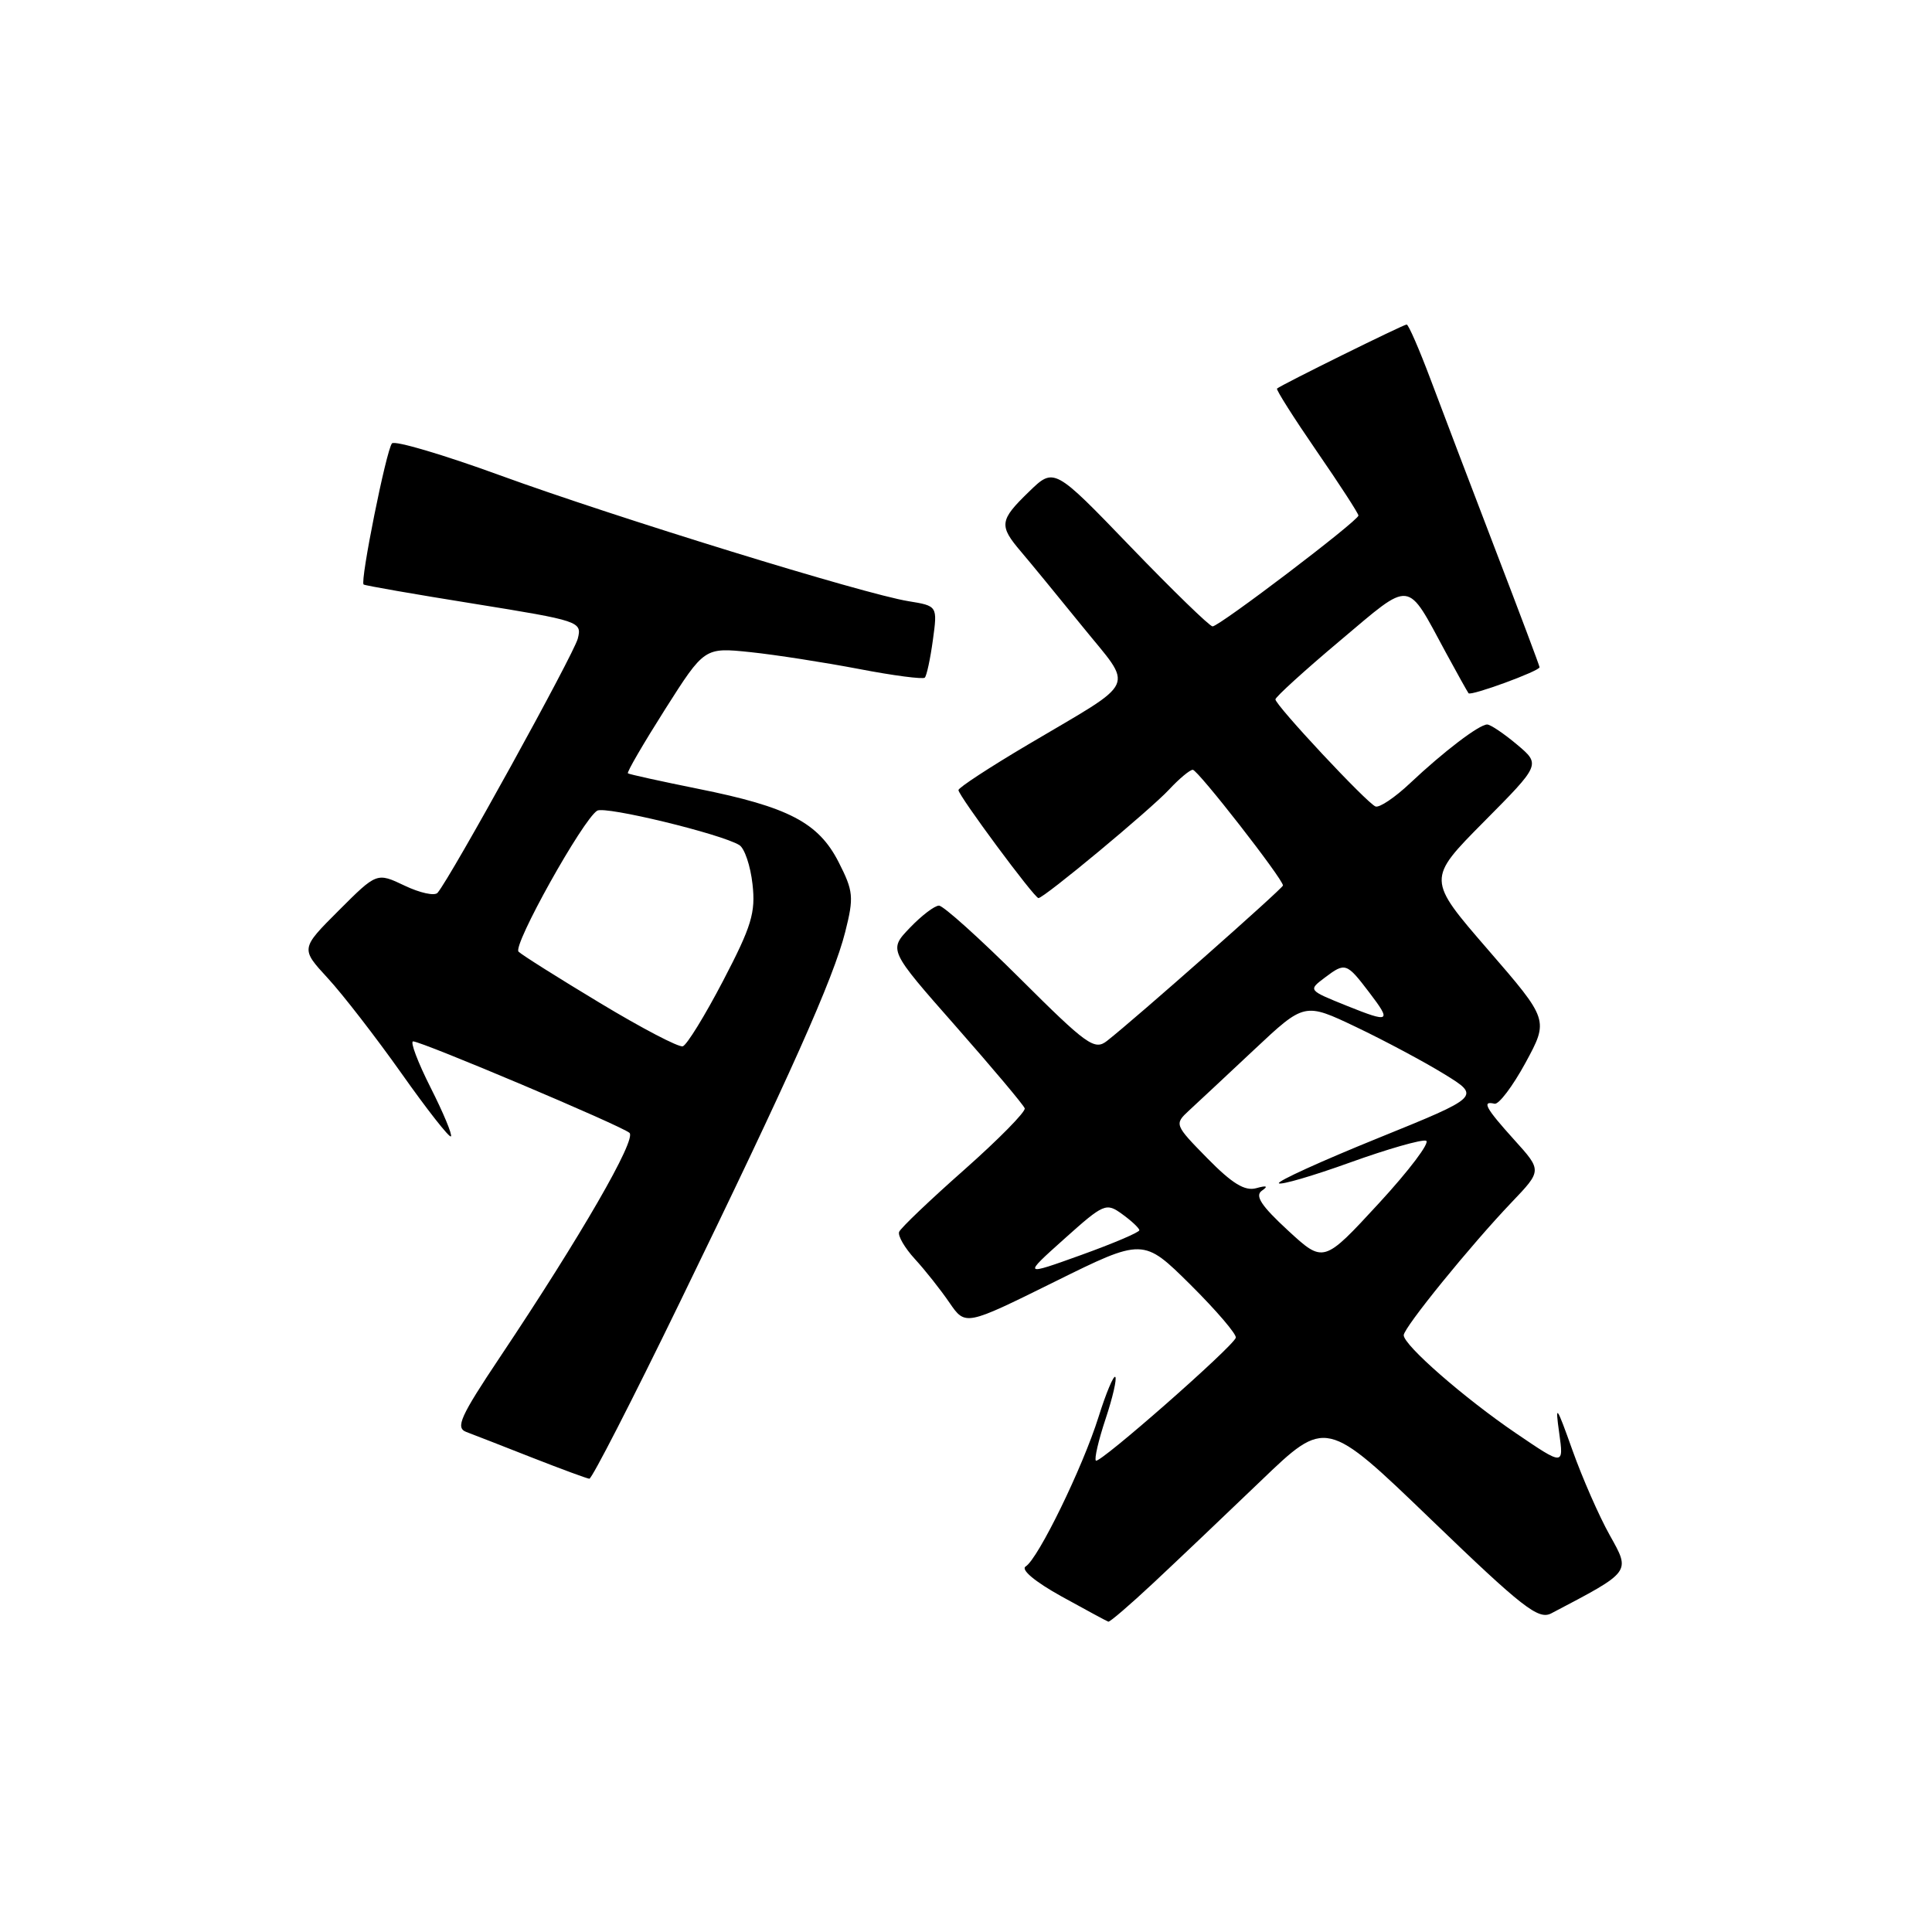 <?xml version="1.0" encoding="UTF-8" standalone="no"?>
<!DOCTYPE svg PUBLIC "-//W3C//DTD SVG 1.1//EN" "http://www.w3.org/Graphics/SVG/1.1/DTD/svg11.dtd" >
<svg xmlns="http://www.w3.org/2000/svg" xmlns:xlink="http://www.w3.org/1999/xlink" version="1.1" viewBox="0 0 256 256">
 <g >
 <path fill="currentColor"
d=" M 152.83 209.75 C 155.92 206.86 162.33 200.77 167.07 196.22 C 175.70 187.93 175.70 187.93 189.65 201.37 C 201.75 213.03 203.85 214.67 205.55 213.78 C 216.22 208.18 216.07 208.38 213.30 203.42 C 211.89 200.91 209.67 195.84 208.36 192.17 C 206.22 186.17 206.05 185.94 206.60 189.86 C 207.21 194.22 207.21 194.22 200.87 189.91 C 194.03 185.26 186.00 178.25 186.00 176.92 C 186.00 175.92 194.85 165.02 200.31 159.30 C 204.32 155.10 204.32 155.10 200.66 151.05 C 196.85 146.83 196.30 145.83 198.03 146.25 C 198.59 146.39 200.44 143.94 202.14 140.82 C 205.22 135.14 205.22 135.14 197.15 125.82 C 189.08 116.50 189.08 116.50 196.61 108.90 C 204.15 101.30 204.15 101.30 201.00 98.65 C 199.26 97.19 197.49 96.00 197.06 96.00 C 196.00 96.00 191.31 99.57 186.84 103.78 C 184.83 105.68 182.77 107.06 182.26 106.86 C 181.11 106.41 169.00 93.45 169.00 92.67 C 169.00 92.36 172.84 88.86 177.54 84.91 C 187.20 76.78 186.29 76.68 191.60 86.50 C 193.09 89.25 194.44 91.66 194.59 91.86 C 194.91 92.25 204.00 88.92 204.00 88.41 C 204.00 88.24 201.36 81.21 198.13 72.80 C 194.91 64.38 191.04 54.24 189.55 50.25 C 188.05 46.26 186.63 43.00 186.39 43.00 C 185.96 43.00 169.76 51.00 169.21 51.49 C 169.06 51.62 171.42 55.35 174.46 59.77 C 177.51 64.19 180.00 68.04 180.00 68.31 C 180.00 68.99 161.57 83.00 160.67 83.00 C 160.29 83.00 155.41 78.26 149.82 72.46 C 139.67 61.92 139.67 61.92 136.34 65.16 C 132.43 68.94 132.34 69.64 135.29 73.10 C 136.50 74.52 140.16 78.98 143.41 82.99 C 150.27 91.47 150.99 89.91 136.25 98.64 C 131.16 101.65 127.00 104.37 127.00 104.69 C 127.00 105.42 137.06 119.00 137.60 119.00 C 138.34 119.00 152.42 107.30 154.92 104.61 C 156.26 103.17 157.67 102.00 158.05 102.00 C 158.72 102.00 170.00 116.48 170.00 117.33 C 170.00 117.70 150.54 134.90 146.69 137.92 C 145.04 139.22 144.03 138.50 135.17 129.67 C 129.83 124.35 124.99 120.00 124.42 120.00 C 123.84 120.00 122.11 121.32 120.56 122.94 C 117.74 125.88 117.74 125.88 126.62 135.96 C 131.50 141.51 135.63 146.41 135.78 146.86 C 135.93 147.30 132.33 150.96 127.78 154.99 C 123.23 159.01 119.34 162.72 119.14 163.23 C 118.94 163.74 119.88 165.36 121.23 166.83 C 122.58 168.30 124.63 170.89 125.80 172.60 C 127.92 175.69 127.92 175.69 139.70 169.86 C 151.48 164.03 151.48 164.03 157.75 170.24 C 161.19 173.66 163.89 176.82 163.75 177.26 C 163.33 178.50 145.68 194.01 145.21 193.54 C 144.98 193.32 145.56 190.82 146.50 188.00 C 147.44 185.18 148.01 182.68 147.78 182.45 C 147.55 182.21 146.55 184.61 145.56 187.76 C 143.46 194.45 137.57 206.53 135.91 207.56 C 135.22 207.98 137.12 209.57 140.63 211.52 C 143.86 213.30 146.66 214.82 146.86 214.88 C 147.05 214.95 149.74 212.64 152.83 209.75 Z  M 89.99 172.75 C 104.67 142.58 110.44 129.67 112.00 123.47 C 113.16 118.87 113.08 118.08 111.12 114.23 C 108.45 109.00 104.48 106.92 92.50 104.52 C 87.55 103.52 83.36 102.60 83.20 102.47 C 83.03 102.34 85.25 98.53 88.12 94.00 C 93.34 85.78 93.34 85.78 99.42 86.41 C 102.76 86.76 109.23 87.77 113.80 88.64 C 118.36 89.52 122.30 90.03 122.54 89.79 C 122.79 89.54 123.27 87.31 123.61 84.82 C 124.23 80.29 124.23 80.29 120.37 79.66 C 114.48 78.71 81.57 68.56 66.22 62.97 C 58.73 60.24 52.30 58.34 51.94 58.75 C 51.19 59.60 47.69 77.05 48.18 77.45 C 48.36 77.59 54.94 78.74 62.82 80.00 C 76.83 82.26 77.13 82.36 76.56 84.62 C 76.04 86.67 59.72 116.27 57.98 118.30 C 57.60 118.75 55.64 118.32 53.61 117.35 C 49.93 115.60 49.93 115.60 44.88 120.65 C 39.83 125.70 39.83 125.70 43.42 129.60 C 45.40 131.74 49.80 137.43 53.20 142.23 C 56.59 147.03 59.54 150.79 59.75 150.58 C 59.96 150.37 58.75 147.46 57.05 144.10 C 55.36 140.75 54.32 138.00 54.74 137.99 C 55.88 137.99 82.36 149.17 83.41 150.11 C 84.37 150.96 76.97 163.79 66.28 179.78 C 60.98 187.71 60.32 189.18 61.78 189.74 C 62.73 190.10 66.65 191.62 70.50 193.14 C 74.35 194.65 77.77 195.91 78.09 195.94 C 78.42 195.97 83.77 185.54 89.99 172.75 Z  M 141.01 164.17 C 146.28 159.45 146.57 159.33 148.71 160.89 C 149.93 161.77 150.95 162.73 150.97 163.01 C 150.99 163.28 147.52 164.76 143.27 166.29 C 135.54 169.07 135.54 169.07 141.01 164.17 Z  M 170.65 163.03 C 167.12 159.77 166.24 158.44 167.21 157.77 C 168.09 157.16 167.85 157.05 166.46 157.44 C 164.95 157.86 163.27 156.83 159.99 153.49 C 155.63 149.05 155.60 148.96 157.53 147.17 C 158.62 146.17 162.50 142.54 166.18 139.09 C 172.85 132.83 172.85 132.83 179.68 136.08 C 183.43 137.87 188.68 140.67 191.35 142.31 C 196.20 145.29 196.20 145.29 182.59 150.81 C 175.11 153.84 169.20 156.53 169.46 156.79 C 169.72 157.05 173.97 155.81 178.91 154.03 C 183.85 152.25 188.37 150.96 188.96 151.15 C 189.54 151.35 186.73 155.08 182.70 159.45 C 175.38 167.39 175.38 167.39 170.65 163.03 Z  M 178.50 133.29 C 173.30 131.19 173.32 131.22 175.57 129.52 C 178.25 127.50 178.43 127.56 181.43 131.50 C 184.42 135.42 184.18 135.57 178.50 133.29 Z  M 79.50 132.90 C 74.00 129.59 69.14 126.53 68.71 126.10 C 67.90 125.30 77.22 108.60 79.13 107.42 C 80.18 106.77 95.57 110.50 97.97 111.98 C 98.66 112.41 99.44 114.73 99.71 117.15 C 100.14 120.92 99.59 122.73 95.82 129.95 C 93.41 134.57 91.00 138.49 90.47 138.64 C 89.93 138.80 85.00 136.22 79.50 132.90 Z "/>
</g>
</svg>
